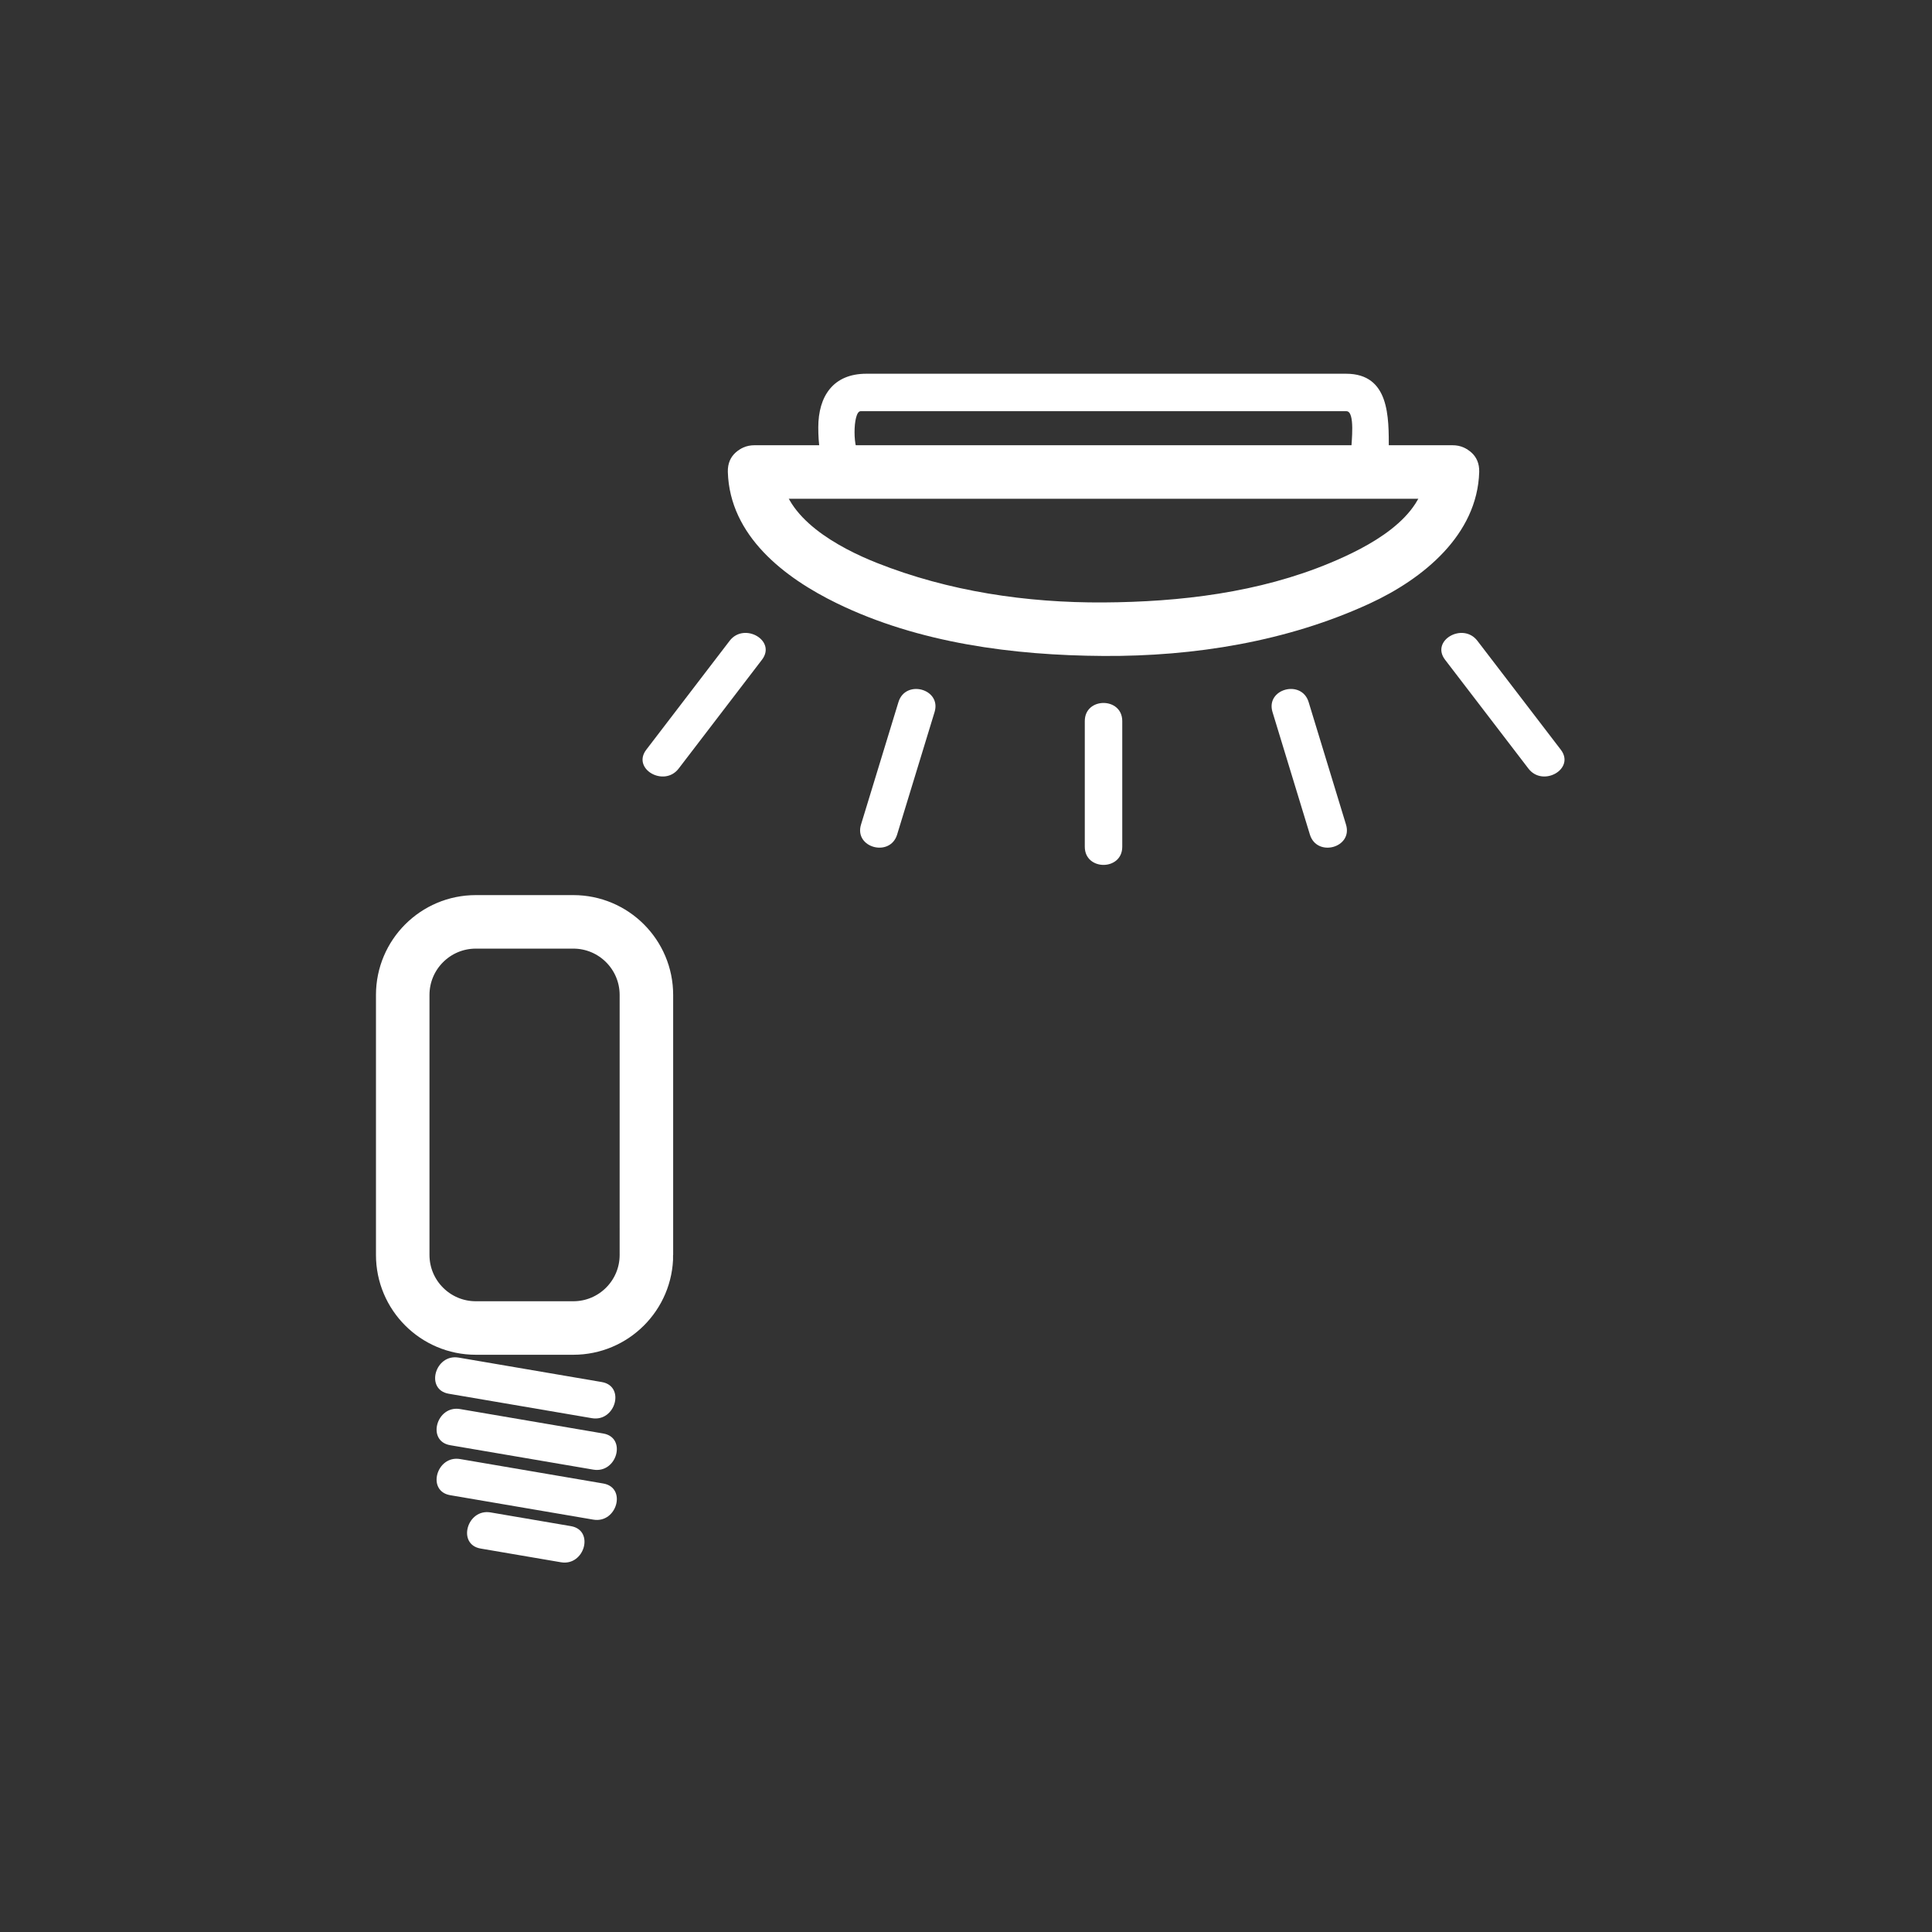 <?xml version="1.0" encoding="iso-8859-1"?>
<!-- Generator: Adobe Illustrator 16.0.0, SVG Export Plug-In . SVG Version: 6.00 Build 0)  -->
<!DOCTYPE svg PUBLIC "-//W3C//DTD SVG 1.1//EN" "http://www.w3.org/Graphics/SVG/1.1/DTD/svg11.dtd">
<svg version="1.1" xmlns="http://www.w3.org/2000/svg" xmlns:xlink="http://www.w3.org/1999/xlink" x="0px" y="0px" width="361px"
	 height="361px" viewBox="0 0 361 361" style="enable-background:new 0 0 361 361;" xml:space="preserve">
<rect x="0" y="0" width="361" height="361" fill="#333333" stroke="none"/>
<g id="light_x5F_ceiling_x5F_light">
	<g>
		<g>
			<path style="fill:#FFFFFF;" d="M83.84,260.422c8.917,1.522,17.833,3.046,26.749,4.568c4.414,0.754,6.304-5.991,1.861-6.75
				c-8.917-1.522-17.833-3.046-26.749-4.568C81.287,252.918,79.397,259.663,83.84,260.422L83.84,260.422z"/>
		</g>
	</g>
	<g>
		<g>
			<path style="fill:#FFFFFF;" d="M84.114,270.038c8.917,1.522,17.833,3.045,26.749,4.567c4.414,0.754,6.304-5.991,1.861-6.75
				c-8.917-1.522-17.833-3.045-26.749-4.567C81.562,262.534,79.671,269.279,84.114,270.038L84.114,270.038z"/>
		</g>
	</g>
	<g>
		<g>
			<path style="fill:#FFFFFF;" d="M84.114,279.379c8.917,1.522,17.833,3.046,26.749,4.568c4.414,0.754,6.304-5.991,1.861-6.75
				c-8.917-1.522-17.833-3.046-26.749-4.568C81.562,271.875,79.671,278.62,84.114,279.379L84.114,279.379z"/>
		</g>
	</g>
	<g>
		<g>
			<path style="fill:#FFFFFF;" d="M89.808,289.351c5.004,0.854,10.008,1.709,15.012,2.563c4.414,0.754,6.304-5.991,1.861-6.75
				c-5.004-0.854-10.008-1.709-15.012-2.563C87.255,281.847,85.365,288.592,89.808,289.351L89.808,289.351z"/>
		</g>
	</g>
	<path style="fill:none;stroke:#FFFFFF;stroke-width:10;stroke-miterlimit:10;" d="M120.784,234.482
		c0,7.545-6.116,13.66-13.66,13.66H88.91c-7.544,0-13.66-6.115-13.66-13.66v-48.568c0-7.544,6.116-13.661,13.66-13.661h18.213
		c7.544,0,13.66,6.116,13.66,13.661V234.482z"/>
	<g>
		<g>
			<path style="fill:#FFFFFF;" d="M266.396,88.193c-0.261,8.709-10.961,14.113-17.844,16.986
				c-13.303,5.553-28.053,7.303-42.354,7.39c-14.382,0.087-28.948-2.072-42.355-7.39c-6.899-2.736-17.585-8.369-17.844-16.986
				c-0.193-6.434-10.193-6.452-10,0c0.357,11.917,10.543,19.753,20.408,24.55c15.283,7.433,32.975,9.723,49.791,9.825
				c16.939,0.103,34.347-2.688,49.79-9.825c9.906-4.579,20.055-12.788,20.407-24.55C276.59,81.741,266.589,81.76,266.396,88.193
				L266.396,88.193z"/>
			<path style="fill:#FFFFFF;" d="M141,93.193c43.465,0,86.931,0,130.396,0c6.448,0,6.448-10,0-10c-43.465,0-86.931,0-130.396,0
				C134.552,83.193,134.552,93.193,141,93.193L141,93.193z"/>
		</g>
	</g>
	<g>
		<g>
			<path style="fill:#FFFFFF;" d="M252.625,82.909c-0.406,3.027-6.055,1.785-8.369,1.785c-6.392,0-12.783,0-19.175,0
				c-15.743,0-31.487,0-47.23,0c-4.934,0-9.867,0-14.8,0c-0.762,0-1.523,0-2.285,0c-1.436,0-1.49-7.86,0.043-7.86
				c9.762,0,19.524,0,29.287,0c14.816,0,29.634,0,44.451,0c4.815,0,9.631,0,14.446,0c0.865,0,1.73,0,2.596,0
				c1.67,0,0.911,5.921,0.911,7.006c0,4.514,7,4.514,7,0c0-5.866,0.164-14.006-7.982-14.006c-3.236,0-6.473,0-9.71,0
				c-15.001,0-30.002,0-45.003,0c-11.643,0-23.286,0-34.928,0c-6.195,0-8.979,4.203-8.979,10.02c0,5.92,1.266,11.84,8.542,11.84
				c17.726,0,35.451,0,53.176,0c9.686,0,19.371,0,29.057,0c5.955,0,14.612,1.201,15.704-6.923
				C259.968,80.358,253.224,78.453,252.625,82.909z"/>
		</g>
	</g>
	<g>
		<g>
			<g>
				<path style="fill:#FFFFFF;" d="M251.506,154.076c-2.328-7.63-4.656-15.261-6.984-22.891c-1.313-4.305-8.071-2.468-6.75,1.861
					c2.328,7.63,4.656,15.261,6.984,22.891C246.069,160.242,252.827,158.405,251.506,154.076L251.506,154.076z"/>
			</g>
		</g>
		<g>
			<g>
				<path style="fill:#FFFFFF;" d="M209.697,158.223c0-7.829,0-15.658,0-23.487c0-4.514-7-4.514-7,0c0,7.829,0,15.658,0,23.487
					C202.697,162.737,209.697,162.737,209.697,158.223L209.697,158.223z"/>
			</g>
		</g>
		<g>
			<g>
				<path style="fill:#FFFFFF;" d="M167.632,155.937c2.332-7.63,4.664-15.26,6.996-22.889c1.323-4.329-5.435-6.165-6.75-1.861
					c-2.332,7.63-4.664,15.26-6.996,22.889C159.56,158.404,166.317,160.24,167.632,155.937L167.632,155.937z"/>
			</g>
		</g>
		<g>
			<g>
				<path style="fill:#FFFFFF;" d="M126.803,143.619c5.192-6.784,10.385-13.568,15.577-20.352c2.745-3.586-3.34-7.066-6.044-3.533
					c-5.192,6.784-10.385,13.568-15.577,20.352C118.014,143.671,124.099,147.151,126.803,143.619L126.803,143.619z"/>
			</g>
		</g>
		<g>
			<g>
				<path style="fill:#FFFFFF;" d="M291.64,140.084c-5.195-6.783-10.39-13.565-15.584-20.348c-2.705-3.532-8.79-0.052-6.045,3.533
					c5.195,6.783,10.39,13.565,15.584,20.348C288.3,147.149,294.385,143.669,291.64,140.084L291.64,140.084z"/>
			</g>
		</g>
	</g>
</g>
<g id="Ebene_1">
</g>
</svg>
